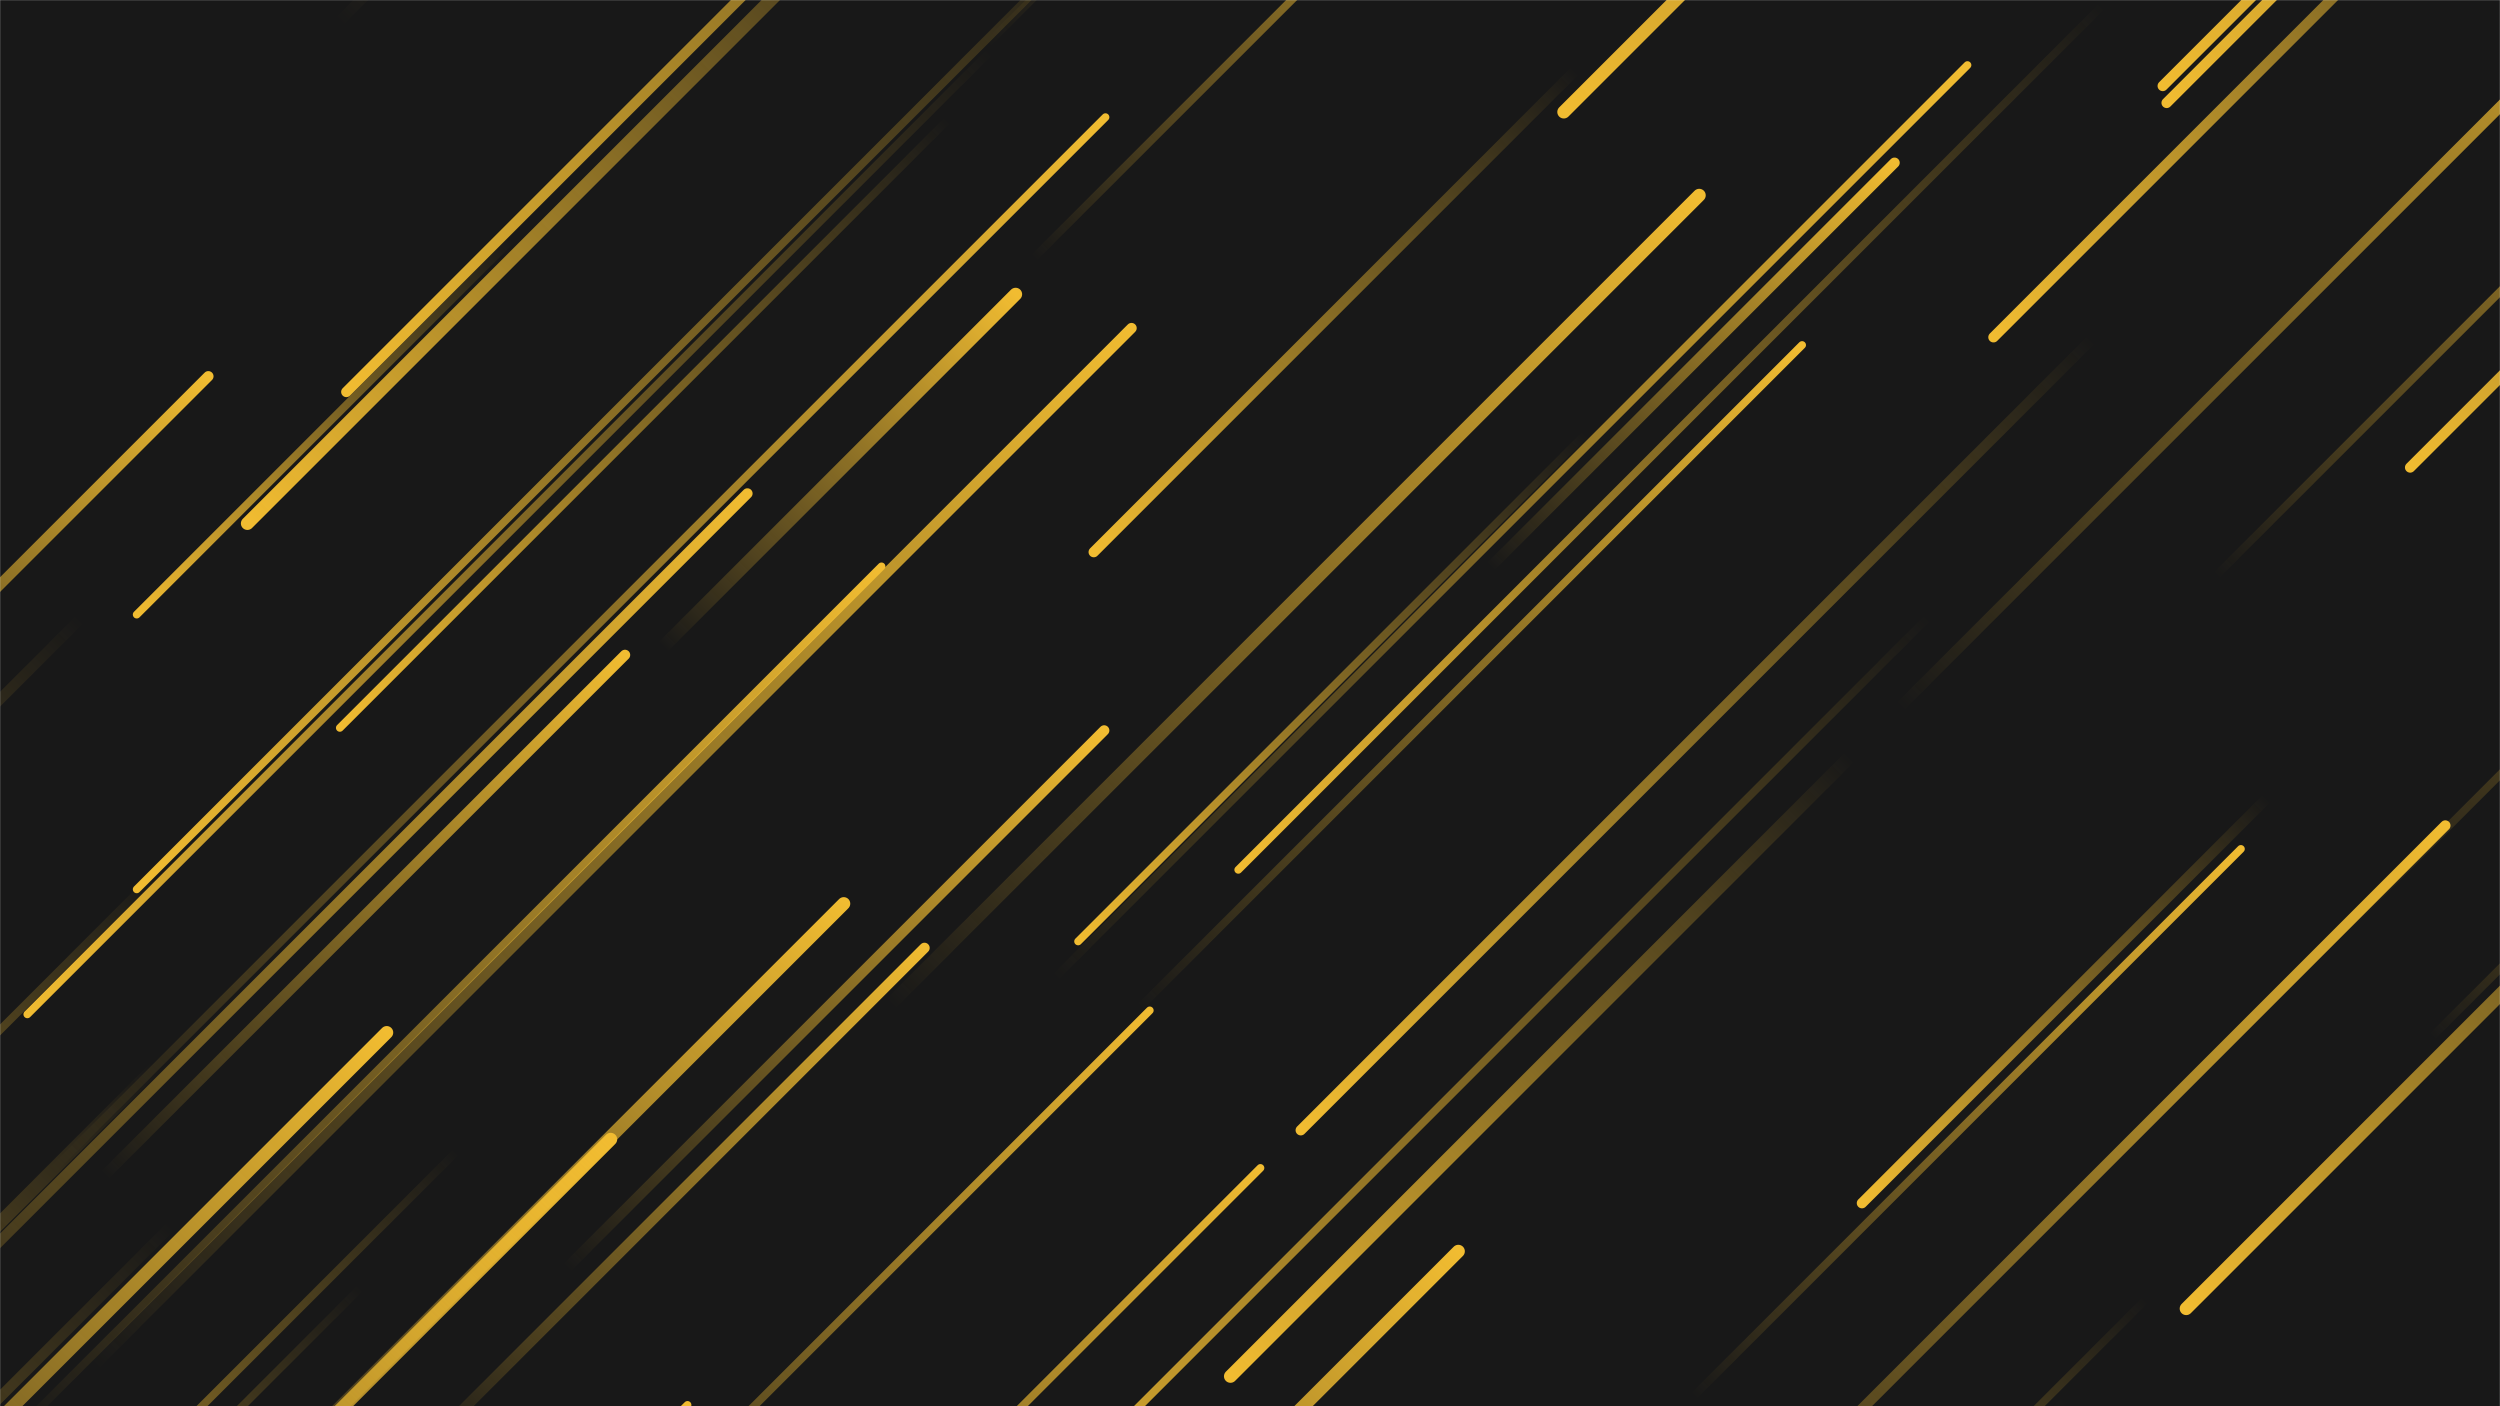 <svg xmlns="http://www.w3.org/2000/svg" version="1.1" xmlns:xlink="http://www.w3.org/1999/xlink" xmlns:svgjs="http://svgjs.com/svgjs" width="1920" height="1080" preserveAspectRatio="none" viewBox="0 0 1920 1080"><g mask="url(&quot;#SvgjsMask1097&quot;)" fill="none"><rect width="1920" height="1080" x="0" y="0" fill="rgba(24, 24, 24, 1)"></rect><path d="M277 989L-199 1465" stroke-width="6" stroke="url(#SvgjsLinearGradient1098)" stroke-linecap="round" class="BottomLeft"></path><path d="M1201 86L1953 -666" stroke-width="10" stroke="url(#SvgjsLinearGradient1098)" stroke-linecap="round" class="BottomLeft"></path><path d="M1460 542L2110 -108" stroke-width="8" stroke="url(#SvgjsLinearGradient1099)" stroke-linecap="round" class="TopRight"></path><path d="M1741 613L1430 924" stroke-width="8" stroke="url(#SvgjsLinearGradient1098)" stroke-linecap="round" class="BottomLeft"></path><path d="M849 90L42 897" stroke-width="6" stroke="url(#SvgjsLinearGradient1099)" stroke-linecap="round" class="TopRight"></path><path d="M117 674L-340 1131" stroke-width="6" stroke="url(#SvgjsLinearGradient1098)" stroke-linecap="round" class="BottomLeft"></path><path d="M1300 1073L1721 652" stroke-width="6" stroke="url(#SvgjsLinearGradient1099)" stroke-linecap="round" class="TopRight"></path><path d="M469 875L-239 1583" stroke-width="10" stroke="url(#SvgjsLinearGradient1099)" stroke-linecap="round" class="TopRight"></path><path d="M1661 66L2324 -597" stroke-width="8" stroke="url(#SvgjsLinearGradient1098)" stroke-linecap="round" class="BottomLeft"></path><path d="M1384 265L875 774" stroke-width="6" stroke="url(#SvgjsLinearGradient1099)" stroke-linecap="round" class="TopRight"></path><path d="M132 941L-561 1634" stroke-width="8" stroke="url(#SvgjsLinearGradient1098)" stroke-linecap="round" class="BottomLeft"></path><path d="M758 34L1377 -585" stroke-width="6" stroke="url(#SvgjsLinearGradient1099)" stroke-linecap="round" class="TopRight"></path><path d="M1851 359L2311 -101" stroke-width="8" stroke="url(#SvgjsLinearGradient1098)" stroke-linecap="round" class="BottomLeft"></path><path d="M677 435L13 1099" stroke-width="6" stroke="url(#SvgjsLinearGradient1099)" stroke-linecap="round" class="TopRight"></path><path d="M1531 259L2087 -297" stroke-width="8" stroke="url(#SvgjsLinearGradient1098)" stroke-linecap="round" class="BottomLeft"></path><path d="M105 683L871 -83" stroke-width="6" stroke="url(#SvgjsLinearGradient1098)" stroke-linecap="round" class="BottomLeft"></path><path d="M883 776L421 1238" stroke-width="6" stroke="url(#SvgjsLinearGradient1099)" stroke-linecap="round" class="TopRight"></path><path d="M261 559L729 91" stroke-width="6" stroke="url(#SvgjsLinearGradient1098)" stroke-linecap="round" class="BottomLeft"></path><path d="M1511 50L808 753" stroke-width="6" stroke="url(#SvgjsLinearGradient1099)" stroke-linecap="round" class="TopRight"></path><path d="M1702 442L2176 -32" stroke-width="6" stroke="url(#SvgjsLinearGradient1099)" stroke-linecap="round" class="TopRight"></path><path d="M105 472L393 184" stroke-width="6" stroke="url(#SvgjsLinearGradient1098)" stroke-linecap="round" class="BottomLeft"></path><path d="M260 17L1062 -785" stroke-width="8" stroke="url(#SvgjsLinearGradient1099)" stroke-linecap="round" class="TopRight"></path><path d="M120 819L-518 1457" stroke-width="10" stroke="url(#SvgjsLinearGradient1098)" stroke-linecap="round" class="BottomLeft"></path><path d="M1648 998L1177 1469" stroke-width="6" stroke="url(#SvgjsLinearGradient1098)" stroke-linecap="round" class="BottomLeft"></path><path d="M190 402L771 -179" stroke-width="10" stroke="url(#SvgjsLinearGradient1098)" stroke-linecap="round" class="BottomLeft"></path><path d="M945 1057L1422 580" stroke-width="10" stroke="url(#SvgjsLinearGradient1098)" stroke-linecap="round" class="BottomLeft"></path><path d="M968 897L465 1400" stroke-width="6" stroke="url(#SvgjsLinearGradient1099)" stroke-linecap="round" class="TopRight"></path><path d="M1868 796L2254 410" stroke-width="6" stroke="url(#SvgjsLinearGradient1099)" stroke-linecap="round" class="TopRight"></path><path d="M61 476L-573 1110" stroke-width="8" stroke="url(#SvgjsLinearGradient1098)" stroke-linecap="round" class="BottomLeft"></path><path d="M760 40L21 779" stroke-width="6" stroke="url(#SvgjsLinearGradient1098)" stroke-linecap="round" class="BottomLeft"></path><path d="M869 252L74 1047" stroke-width="8" stroke="url(#SvgjsLinearGradient1099)" stroke-linecap="round" class="TopRight"></path><path d="M828 723L1217 334" stroke-width="6" stroke="url(#SvgjsLinearGradient1098)" stroke-linecap="round" class="BottomLeft"></path><path d="M266 301L1010 -443" stroke-width="8" stroke="url(#SvgjsLinearGradient1098)" stroke-linecap="round" class="BottomLeft"></path><path d="M840 424L1209 55" stroke-width="8" stroke="url(#SvgjsLinearGradient1098)" stroke-linecap="round" class="BottomLeft"></path><path d="M1455 125L1145 435" stroke-width="8" stroke="url(#SvgjsLinearGradient1099)" stroke-linecap="round" class="TopRight"></path><path d="M351 884L-139 1374" stroke-width="6" stroke="url(#SvgjsLinearGradient1098)" stroke-linecap="round" class="BottomLeft"></path><path d="M710 728L320 1118" stroke-width="8" stroke="url(#SvgjsLinearGradient1099)" stroke-linecap="round" class="TopRight"></path><path d="M1679 1005L2152 532" stroke-width="10" stroke="url(#SvgjsLinearGradient1098)" stroke-linecap="round" class="BottomLeft"></path><path d="M1305 150L683 772" stroke-width="10" stroke="url(#SvgjsLinearGradient1099)" stroke-linecap="round" class="TopRight"></path><path d="M1481 474L730 1225" stroke-width="6" stroke="url(#SvgjsLinearGradient1098)" stroke-linecap="round" class="BottomLeft"></path><path d="M951 668L1616 3" stroke-width="6" stroke="url(#SvgjsLinearGradient1098)" stroke-linecap="round" class="BottomLeft"></path><path d="M480 503L80 903" stroke-width="8" stroke="url(#SvgjsLinearGradient1099)" stroke-linecap="round" class="TopRight"></path><path d="M1801 714L2445 70" stroke-width="6" stroke="url(#SvgjsLinearGradient1099)" stroke-linecap="round" class="TopRight"></path><path d="M1878 634L1242 1270" stroke-width="8" stroke="url(#SvgjsLinearGradient1099)" stroke-linecap="round" class="TopRight"></path><path d="M1608 259L999 868" stroke-width="8" stroke="url(#SvgjsLinearGradient1098)" stroke-linecap="round" class="BottomLeft"></path><path d="M297 793L-295 1385" stroke-width="10" stroke="url(#SvgjsLinearGradient1099)" stroke-linecap="round" class="TopRight"></path><path d="M160 289L-189 638" stroke-width="8" stroke="url(#SvgjsLinearGradient1099)" stroke-linecap="round" class="TopRight"></path><path d="M1120 961L579 1502" stroke-width="10" stroke="url(#SvgjsLinearGradient1099)" stroke-linecap="round" class="TopRight"></path><path d="M1664 79L2384 -641" stroke-width="8" stroke="url(#SvgjsLinearGradient1098)" stroke-linecap="round" class="BottomLeft"></path><path d="M794 198L1193 -201" stroke-width="6" stroke="url(#SvgjsLinearGradient1099)" stroke-linecap="round" class="TopRight"></path><path d="M574 379L-155 1108" stroke-width="8" stroke="url(#SvgjsLinearGradient1099)" stroke-linecap="round" class="TopRight"></path><path d="M509 497L780 226" stroke-width="10" stroke="url(#SvgjsLinearGradient1099)" stroke-linecap="round" class="TopRight"></path><path d="M1586 1075L801 1860" stroke-width="6" stroke="url(#SvgjsLinearGradient1098)" stroke-linecap="round" class="BottomLeft"></path><path d="M528 1079L120 1487" stroke-width="6" stroke="url(#SvgjsLinearGradient1099)" stroke-linecap="round" class="TopRight"></path><path d="M435 974L848 561" stroke-width="8" stroke="url(#SvgjsLinearGradient1099)" stroke-linecap="round" class="TopRight"></path><path d="M648 694L142 1200" stroke-width="10" stroke="url(#SvgjsLinearGradient1099)" stroke-linecap="round" class="TopRight"></path></g><defs><mask id="SvgjsMask1097"><rect width="1920" height="1080" fill="#ffffff"></rect></mask><linearGradient x1="100%" y1="0%" x2="0%" y2="100%" id="SvgjsLinearGradient1098"><stop stop-color="rgba(241, 188, 49, 0)" offset="0"></stop><stop stop-color="rgba(241, 188, 49, 1)" offset="1"></stop></linearGradient><linearGradient x1="0%" y1="100%" x2="100%" y2="0%" id="SvgjsLinearGradient1099"><stop stop-color="rgba(241, 188, 49, 0)" offset="0"></stop><stop stop-color="rgba(241, 188, 49, 1)" offset="1"></stop></linearGradient></defs></svg>
